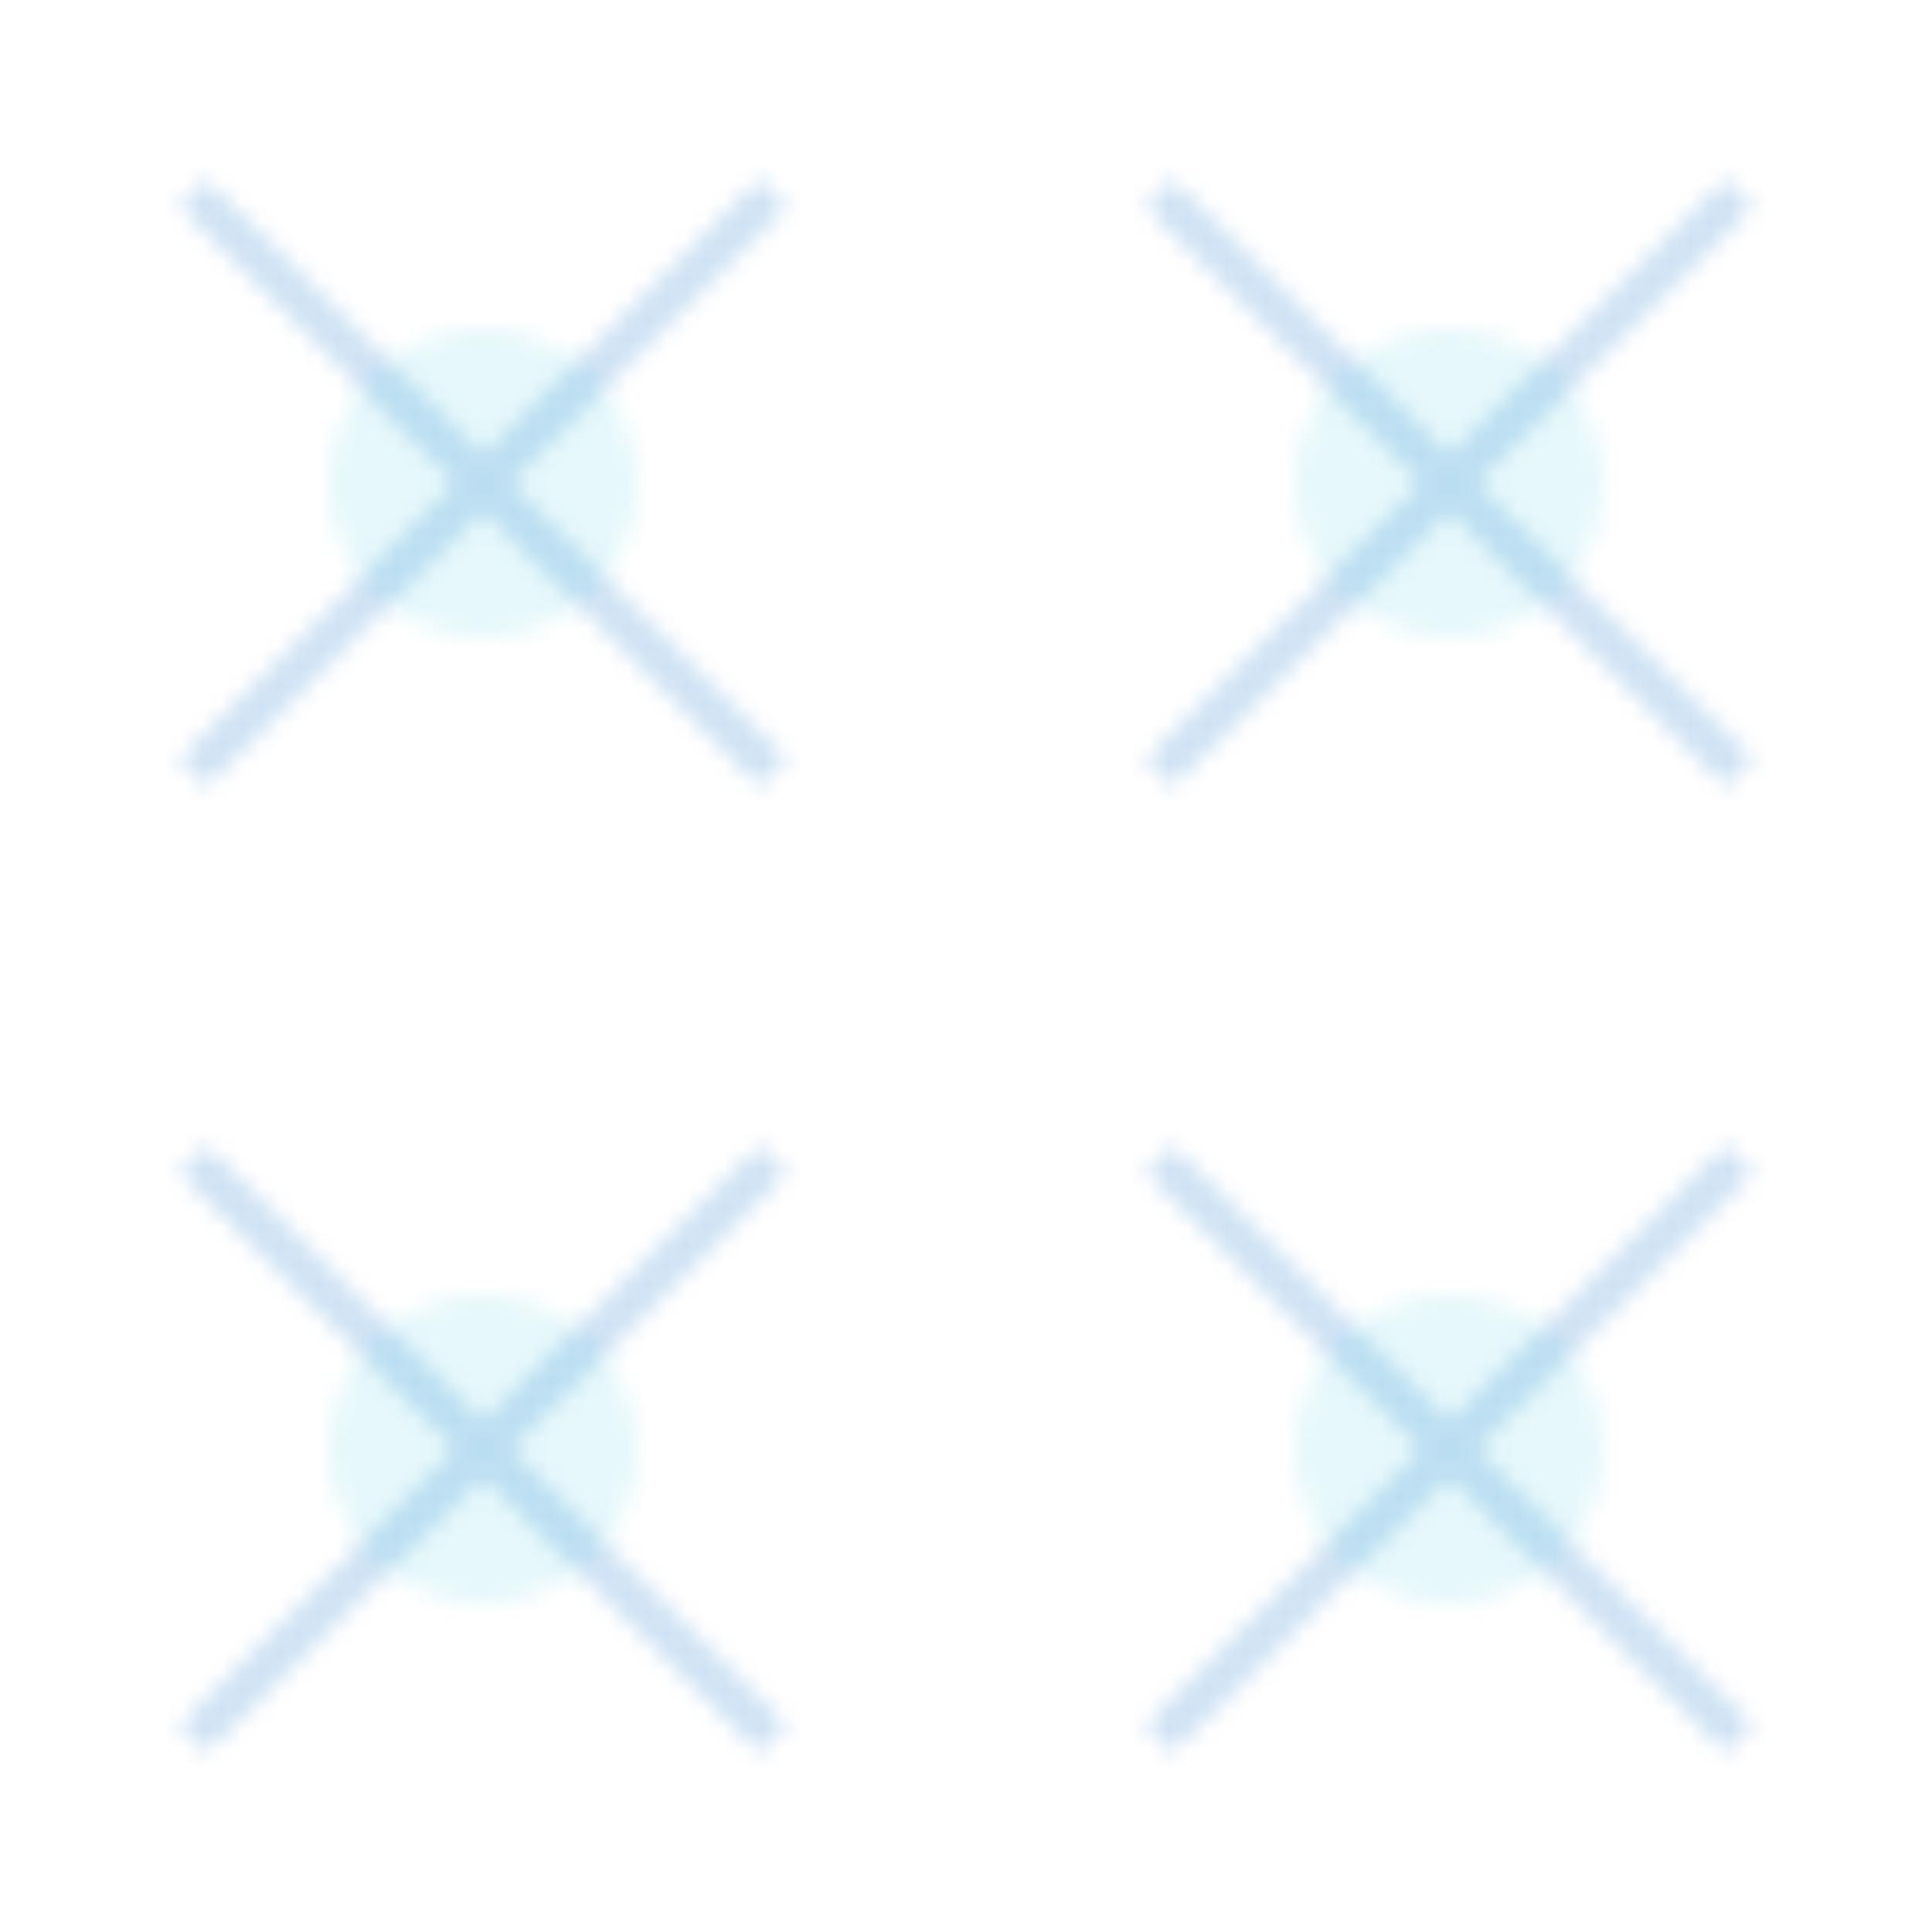<?xml version="1.0" encoding="UTF-8"?>
<svg width="100" height="100" viewBox="0 0 100 100" xmlns="http://www.w3.org/2000/svg">
  <pattern id="tools-pattern" x="0" y="0" width="50" height="50" patternUnits="userSpaceOnUse">
    <path d="M10,10 L40,40 M40,10 L10,40" stroke="#0a6ecb" stroke-width="2" fill="none" opacity="0.2"/>
    <circle cx="25" cy="25" r="8" fill="#00b4d8" opacity="0.1"/>
  </pattern>
  <rect width="100" height="100" fill="url(#tools-pattern)"/>
</svg>
